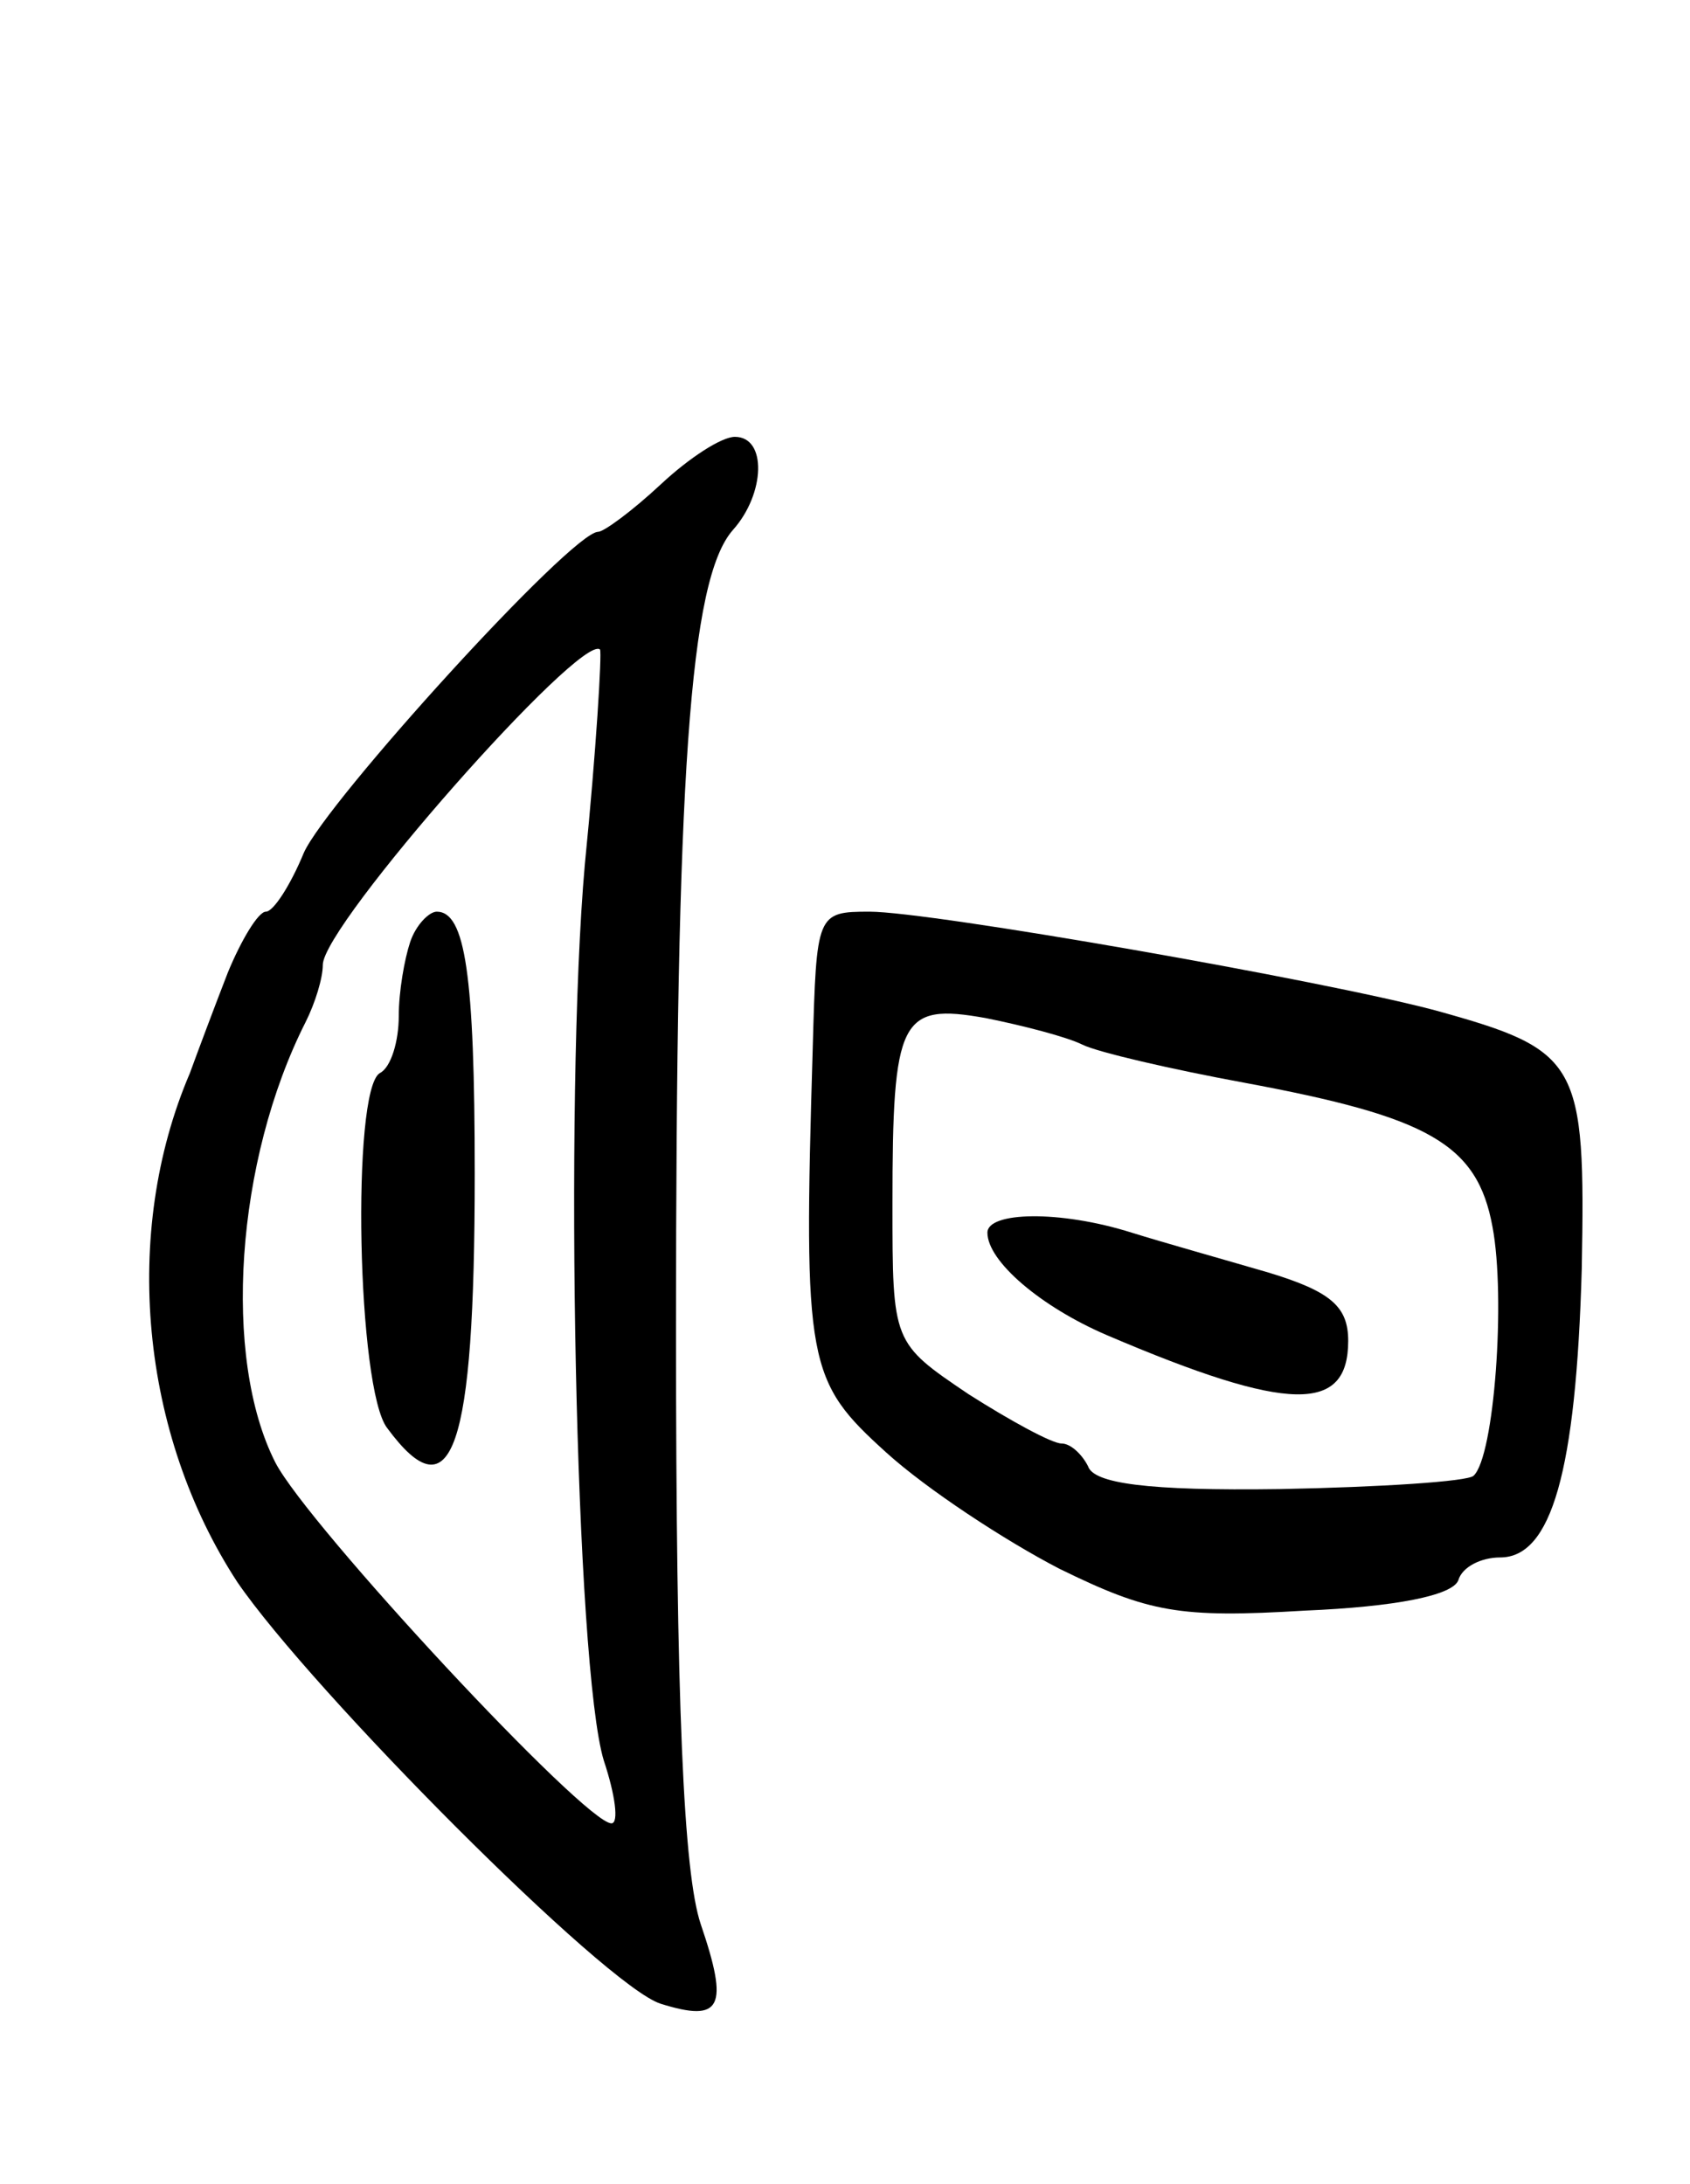 <svg version="1.0" xmlns="http://www.w3.org/2000/svg"
 width="89pt" height="115pt" viewBox="0 0 89 115"
 preserveAspectRatio="xMidYMid meet">
<g transform="translate(0,115) scale(0.1,-0.1)"
fill="#000000" stroke="none">
<path d="M348 895 c-15 -14 -30 -25 -33 -25 -14 0 -143 -142 -155 -169 -7 -17
-16 -31 -20 -31 -4 0 -13 -15 -20 -32 -7 -18 -16 -42 -20 -53 -36 -84 -26
-190 25 -268 39 -57 194 -213 223 -222 32 -10 36 -2 21 42 -9 27 -13 115 -13
313 0 291 7 395 30 421 17 19 18 49 1 49 -7 0 -24 -11 -39 -25z m-40 -200
c-11 -124 -5 -423 10 -472 6 -18 8 -33 4 -33 -14 0 -160 157 -177 190 -28 55
-21 159 16 232 5 10 9 23 9 30 0 21 136 175 146 166 1 -2 -2 -53 -8 -113z"/>
<path d="M216 654 c-3 -9 -6 -26 -6 -39 0 -13 -4 -27 -10 -30 -15 -9 -12 -167
4 -187 34 -46 46 -12 46 134 0 105 -5 138 -20 138 -4 0 -11 -7 -14 -16z"/>
<path d="M428 598 c-5 -167 -3 -175 39 -213 21 -19 62 -46 91 -61 47 -23 63
-26 129 -22 48 2 78 8 81 16 2 7 12 12 22 12 27 0 40 45 43 152 2 109 -1 115
-77 136 -60 16 -266 52 -298 52 -28 0 -28 -1 -30 -72z m142 2 c8 -4 47 -13 85
-20 97 -18 123 -32 131 -76 7 -37 1 -121 -10 -131 -3 -3 -49 -6 -102 -7 -70
-1 -98 3 -101 12 -3 6 -9 12 -14 12 -5 0 -27 12 -49 26 -40 27 -40 27 -40 100
0 98 4 106 49 98 20 -4 43 -10 51 -14z"/>
<path d="M520 501 c0 -15 28 -39 63 -54 96 -41 127 -41 127 -3 0 18 -9 26 -42
36 -24 7 -56 16 -72 21 -38 12 -76 11 -76 0z"/>
</g>
</svg>
